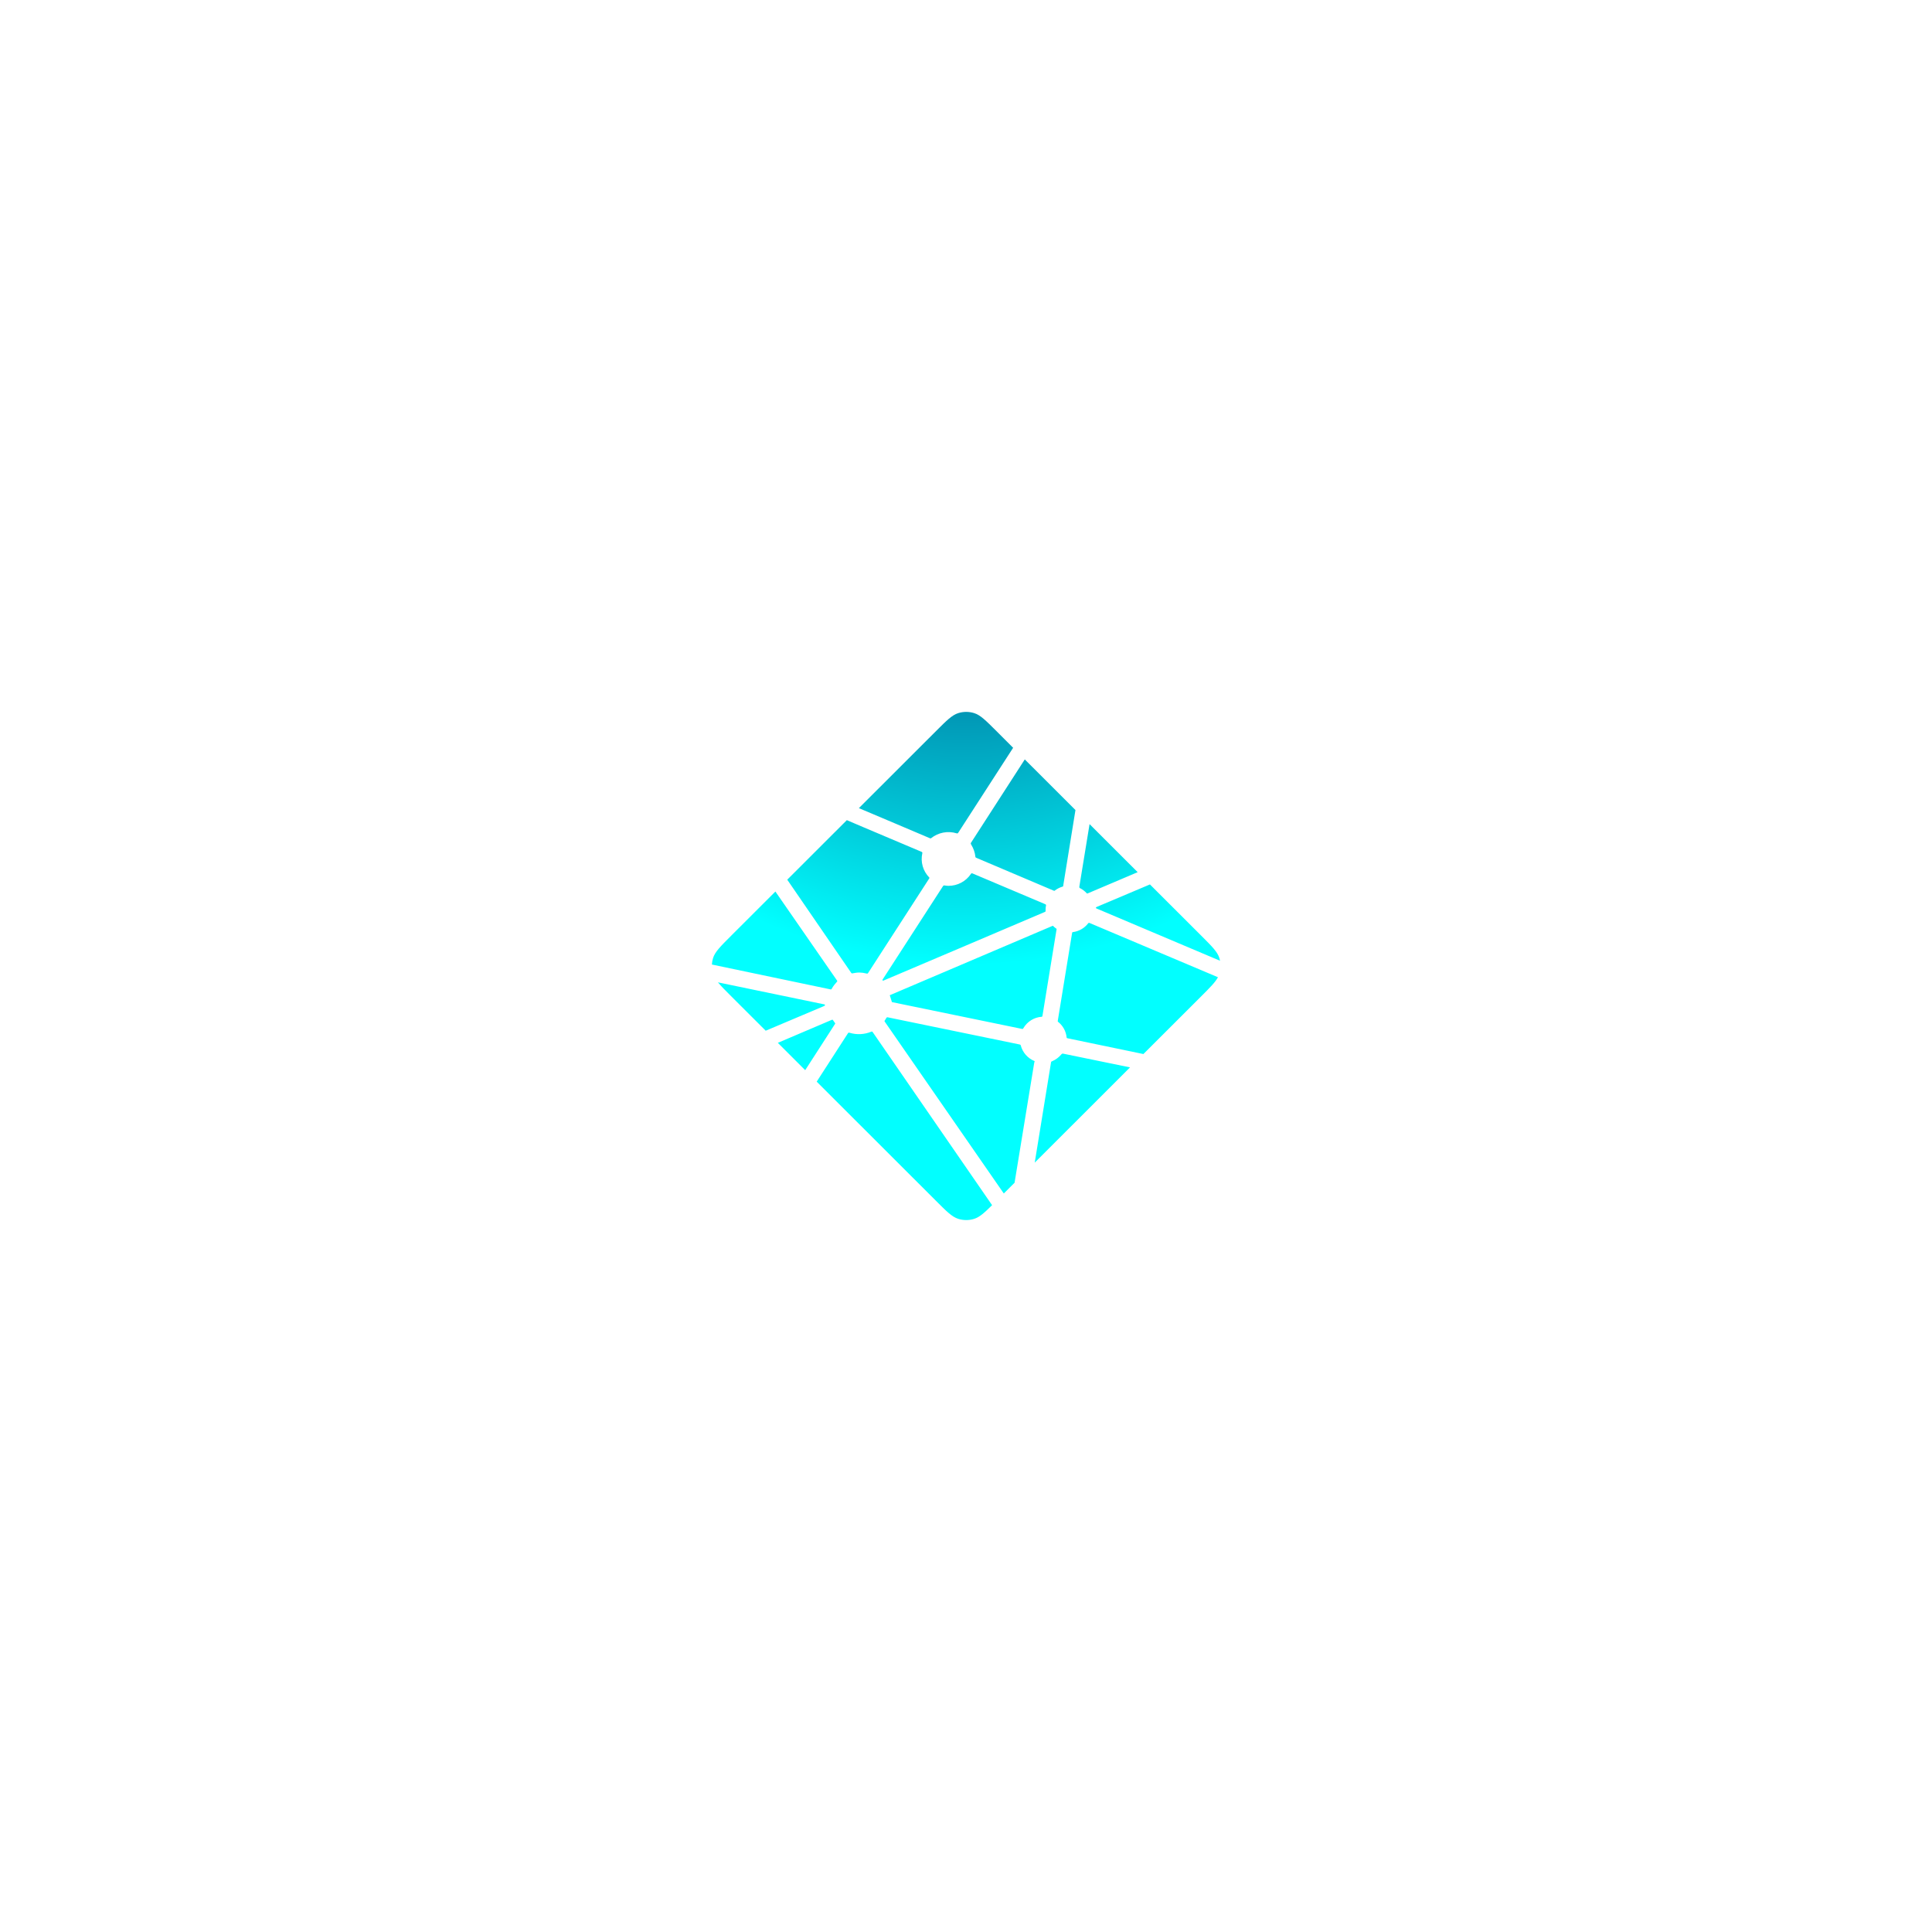 <svg xmlns="http://www.w3.org/2000/svg" xmlns:xlink="http://www.w3.org/1999/xlink" width="500" zoomAndPan="magnify" viewBox="0 0 375 375" height="500" preserveAspectRatio="xMidYMid meet" version="1.0"><defs><clipPath id="3626fbbb2d"><path d="M 138.102 138.102 L 237 138.102 L 237 237 L 138.102 237 Z M 138.102 138.102 " clip-rule="nonzero"/></clipPath><clipPath id="2770ef3e59"><path d="M 209.66 172.406 L 209.629 172.391 C 209.605 172.383 209.586 172.375 209.566 172.359 C 209.508 172.293 209.48 172.207 209.496 172.117 L 211.484 159.961 L 220.82 169.289 L 211.109 173.414 C 211.082 173.426 211.055 173.434 211.027 173.43 L 210.988 173.43 C 210.977 173.422 210.965 173.414 210.938 173.387 C 210.574 172.984 210.145 172.652 209.66 172.406 Z M 223.203 171.668 L 233.184 181.637 C 235.258 183.711 236.297 184.746 236.676 185.941 C 236.73 186.121 236.777 186.297 236.812 186.484 L 212.961 176.391 C 212.945 176.383 212.934 176.379 212.922 176.375 C 212.824 176.336 212.715 176.293 212.715 176.195 C 212.715 176.098 212.828 176.051 212.922 176.012 L 212.953 176 Z M 236.406 189.68 C 235.891 190.648 234.887 191.652 233.188 193.352 L 221.934 204.59 L 207.375 201.562 L 207.301 201.547 C 207.172 201.527 207.035 201.504 207.035 201.391 C 206.922 200.176 206.312 199.066 205.352 198.32 C 205.289 198.262 205.305 198.168 205.324 198.082 C 205.324 198.066 205.324 198.059 205.328 198.047 L 208.066 181.258 L 208.074 181.203 C 208.09 181.074 208.113 180.922 208.23 180.922 C 209.414 180.777 210.488 180.16 211.219 179.211 C 211.242 179.188 211.258 179.156 211.289 179.145 C 211.367 179.105 211.469 179.145 211.555 179.18 Z M 219.344 207.176 L 200.84 225.664 L 204.004 206.215 L 204.012 206.191 C 204.012 206.164 204.02 206.137 204.027 206.113 C 204.051 206.051 204.121 206.023 204.188 206 L 204.219 205.984 C 204.91 205.691 205.523 205.234 206.004 204.656 C 206.066 204.586 206.141 204.52 206.238 204.504 C 206.262 204.5 206.285 204.5 206.312 204.504 L 219.344 207.18 Z M 196.926 229.574 L 194.836 231.656 L 171.773 198.363 C 171.766 198.352 171.758 198.34 171.75 198.332 C 171.715 198.281 171.676 198.23 171.684 198.176 C 171.684 198.133 171.711 198.098 171.738 198.066 L 171.766 198.035 C 171.836 197.93 171.895 197.828 171.957 197.719 L 172.008 197.629 L 172.016 197.621 C 172.055 197.559 172.086 197.496 172.148 197.465 C 172.203 197.441 172.277 197.449 172.336 197.465 L 197.887 202.727 C 197.957 202.738 198.027 202.766 198.078 202.812 C 198.113 202.848 198.121 202.879 198.129 202.922 C 198.492 204.285 199.469 205.402 200.777 205.945 C 200.852 205.977 200.82 206.059 200.785 206.145 C 200.77 206.184 200.758 206.223 200.746 206.258 C 200.426 208.219 197.664 225.035 196.926 229.574 Z M 192.566 233.922 C 191.027 235.445 190.121 236.25 189.094 236.574 C 188.086 236.895 187.004 236.895 185.988 236.574 C 184.789 236.191 183.75 235.16 181.68 233.086 L 158.52 209.949 L 164.57 200.582 C 164.598 200.535 164.625 200.492 164.672 200.461 C 164.738 200.414 164.828 200.434 164.906 200.461 C 166.297 200.879 167.785 200.805 169.125 200.246 C 169.195 200.223 169.266 200.203 169.32 200.254 C 169.344 200.277 169.371 200.305 169.391 200.332 L 192.566 233.926 Z M 156.289 207.719 L 150.977 202.414 L 161.465 197.945 C 161.492 197.934 161.523 197.926 161.551 197.926 C 161.641 197.926 161.691 198.016 161.738 198.09 C 161.844 198.254 161.953 198.41 162.07 198.566 L 162.105 198.609 C 162.137 198.648 162.117 198.695 162.086 198.734 Z M 148.625 200.062 L 141.902 193.352 C 140.758 192.207 139.93 191.379 139.352 190.672 L 159.789 194.906 C 159.816 194.91 159.84 194.914 159.867 194.918 C 159.992 194.938 160.133 194.957 160.133 195.078 C 160.133 195.207 159.98 195.266 159.852 195.312 L 159.793 195.34 Z M 138.18 187.219 C 138.203 186.781 138.281 186.355 138.41 185.941 C 138.793 184.746 139.828 183.711 141.902 181.637 L 150.504 173.047 C 154.465 178.789 158.434 184.52 162.418 190.246 C 162.484 190.34 162.562 190.441 162.484 190.52 C 162.109 190.934 161.73 191.387 161.465 191.875 C 161.438 191.941 161.395 191.996 161.336 192.039 C 161.305 192.059 161.27 192.051 161.23 192.043 L 161.223 192.043 L 138.18 187.215 Z M 152.805 170.746 L 164.371 159.191 C 165.457 159.668 169.414 161.336 172.953 162.832 C 175.629 163.961 178.07 164.992 178.84 165.324 C 178.914 165.355 178.984 165.387 179.02 165.465 C 179.039 165.512 179.031 165.57 179.02 165.617 C 178.645 167.312 179.152 169.078 180.367 170.32 C 180.445 170.398 180.367 170.508 180.297 170.605 L 180.266 170.656 L 168.52 188.828 C 168.488 188.879 168.461 188.922 168.41 188.957 C 168.348 188.996 168.262 188.977 168.188 188.961 C 167.73 188.84 167.262 188.773 166.789 188.766 C 166.367 188.766 165.91 188.844 165.445 188.93 L 165.441 188.93 C 165.391 188.938 165.344 188.949 165.305 188.918 C 165.258 188.879 165.219 188.836 165.188 188.785 Z M 166.707 156.859 L 181.68 141.902 C 183.75 139.832 184.789 138.797 185.988 138.418 C 187.004 138.098 188.086 138.098 189.094 138.418 C 190.297 138.797 191.332 139.832 193.406 141.902 L 196.648 145.145 L 186.004 161.617 C 185.977 161.668 185.941 161.707 185.898 161.742 C 185.836 161.785 185.742 161.766 185.664 161.742 C 183.961 161.227 182.113 161.582 180.723 162.695 C 180.652 162.766 180.551 162.723 180.461 162.688 C 179.07 162.082 168.254 157.516 166.707 156.859 Z M 198.91 147.402 L 208.746 157.227 L 206.375 171.883 L 206.375 171.922 C 206.375 171.953 206.367 171.988 206.355 172.02 C 206.328 172.07 206.277 172.082 206.23 172.098 C 205.719 172.25 205.242 172.488 204.816 172.797 C 204.797 172.812 204.781 172.824 204.766 172.844 C 204.738 172.871 204.707 172.902 204.66 172.906 C 204.621 172.906 204.586 172.902 204.547 172.887 L 189.57 166.531 L 189.539 166.516 C 189.445 166.477 189.328 166.43 189.328 166.332 C 189.242 165.5 188.973 164.695 188.531 163.98 C 188.457 163.863 188.383 163.738 188.445 163.617 Z M 188.785 169.543 L 202.836 175.484 C 202.91 175.52 202.996 175.555 203.027 175.633 C 203.043 175.68 203.043 175.73 203.027 175.781 C 202.988 175.984 202.949 176.219 202.949 176.457 L 202.949 176.852 C 202.949 176.945 202.852 176.988 202.758 177.027 L 202.73 177.039 C 200.504 177.988 171.492 190.344 171.449 190.344 C 171.406 190.344 171.359 190.344 171.312 190.301 C 171.238 190.223 171.312 190.117 171.383 190.02 C 171.395 190 171.406 189.984 171.418 189.965 L 182.961 172.113 L 182.984 172.082 C 183.051 171.977 183.125 171.855 183.25 171.855 L 183.367 171.871 C 183.629 171.906 183.863 171.941 184.094 171.941 C 185.848 171.941 187.469 171.09 188.449 169.633 C 188.469 169.594 188.5 169.559 188.535 169.531 C 188.605 169.48 188.707 169.504 188.785 169.543 Z M 172.703 193.172 L 204.324 179.699 C 204.324 179.699 204.371 179.699 204.418 179.738 C 204.586 179.914 204.738 180.027 204.875 180.137 L 204.945 180.184 C 205.012 180.219 205.078 180.262 205.082 180.324 C 205.082 180.352 205.082 180.367 205.078 180.391 L 202.367 197.012 L 202.355 197.078 C 202.336 197.211 202.32 197.355 202.199 197.355 C 200.734 197.453 199.41 198.27 198.66 199.531 L 198.648 199.555 C 198.617 199.613 198.582 199.672 198.523 199.703 C 198.469 199.727 198.398 199.719 198.34 199.703 L 173.121 194.508 C 173.098 194.5 172.73 193.172 172.703 193.172 Z M 172.703 193.172 " clip-rule="nonzero"/></clipPath><radialGradient gradientTransform="matrix(1, 0, 0, 1, 138.178, 138.178)" gradientUnits="userSpaceOnUse" r="98.635" cx="49.318" id="abf9a2b222" cy="-49.318" fx="49.318" fy="-49.318"><stop stop-opacity="1" stop-color="rgb(0%, 18.159%, 42.113%)" offset="0"/><stop stop-opacity="1" stop-color="rgb(0.002%, 18.48%, 42.339%)" offset="0.004"/><stop stop-opacity="1" stop-color="rgb(0.003%, 18.8%, 42.566%)" offset="0.008"/><stop stop-opacity="1" stop-color="rgb(0.005%, 19.121%, 42.792%)" offset="0.012"/><stop stop-opacity="1" stop-color="rgb(0.006%, 19.441%, 43.019%)" offset="0.016"/><stop stop-opacity="1" stop-color="rgb(0.008%, 19.762%, 43.245%)" offset="0.02"/><stop stop-opacity="1" stop-color="rgb(0.009%, 20.081%, 43.472%)" offset="0.023"/><stop stop-opacity="1" stop-color="rgb(0.011%, 20.401%, 43.698%)" offset="0.027"/><stop stop-opacity="1" stop-color="rgb(0.012%, 20.721%, 43.924%)" offset="0.031"/><stop stop-opacity="1" stop-color="rgb(0.014%, 21.042%, 44.151%)" offset="0.035"/><stop stop-opacity="1" stop-color="rgb(0.015%, 21.362%, 44.377%)" offset="0.039"/><stop stop-opacity="1" stop-color="rgb(0.017%, 21.683%, 44.604%)" offset="0.043"/><stop stop-opacity="1" stop-color="rgb(0.018%, 22.003%, 44.83%)" offset="0.047"/><stop stop-opacity="1" stop-color="rgb(0.02%, 22.324%, 45.058%)" offset="0.051"/><stop stop-opacity="1" stop-color="rgb(0.021%, 22.644%, 45.284%)" offset="0.055"/><stop stop-opacity="1" stop-color="rgb(0.023%, 22.964%, 45.511%)" offset="0.059"/><stop stop-opacity="1" stop-color="rgb(0.024%, 23.285%, 45.737%)" offset="0.062"/><stop stop-opacity="1" stop-color="rgb(0.026%, 23.605%, 45.964%)" offset="0.066"/><stop stop-opacity="1" stop-color="rgb(0.027%, 23.924%, 46.19%)" offset="0.07"/><stop stop-opacity="1" stop-color="rgb(0.029%, 24.245%, 46.417%)" offset="0.074"/><stop stop-opacity="1" stop-color="rgb(0.031%, 24.565%, 46.643%)" offset="0.078"/><stop stop-opacity="1" stop-color="rgb(0.032%, 24.886%, 46.87%)" offset="0.082"/><stop stop-opacity="1" stop-color="rgb(0.034%, 25.206%, 47.096%)" offset="0.086"/><stop stop-opacity="1" stop-color="rgb(0.035%, 25.526%, 47.324%)" offset="0.09"/><stop stop-opacity="1" stop-color="rgb(0.037%, 25.847%, 47.549%)" offset="0.094"/><stop stop-opacity="1" stop-color="rgb(0.038%, 26.167%, 47.777%)" offset="0.098"/><stop stop-opacity="1" stop-color="rgb(0.04%, 26.488%, 48.003%)" offset="0.102"/><stop stop-opacity="1" stop-color="rgb(0.041%, 26.808%, 48.23%)" offset="0.105"/><stop stop-opacity="1" stop-color="rgb(0.043%, 27.129%, 48.456%)" offset="0.109"/><stop stop-opacity="1" stop-color="rgb(0.044%, 27.449%, 48.683%)" offset="0.113"/><stop stop-opacity="1" stop-color="rgb(0.046%, 27.769%, 48.909%)" offset="0.117"/><stop stop-opacity="1" stop-color="rgb(0.047%, 28.088%, 49.136%)" offset="0.121"/><stop stop-opacity="1" stop-color="rgb(0.049%, 28.409%, 49.362%)" offset="0.125"/><stop stop-opacity="1" stop-color="rgb(0.05%, 28.729%, 49.588%)" offset="0.129"/><stop stop-opacity="1" stop-color="rgb(0.052%, 29.05%, 49.815%)" offset="0.133"/><stop stop-opacity="1" stop-color="rgb(0.053%, 29.37%, 50.041%)" offset="0.137"/><stop stop-opacity="1" stop-color="rgb(0.055%, 29.691%, 50.269%)" offset="0.141"/><stop stop-opacity="1" stop-color="rgb(0.056%, 30.011%, 50.494%)" offset="0.145"/><stop stop-opacity="1" stop-color="rgb(0.058%, 30.331%, 50.722%)" offset="0.148"/><stop stop-opacity="1" stop-color="rgb(0.06%, 30.652%, 50.948%)" offset="0.152"/><stop stop-opacity="1" stop-color="rgb(0.061%, 30.972%, 51.175%)" offset="0.156"/><stop stop-opacity="1" stop-color="rgb(0.064%, 31.293%, 51.401%)" offset="0.16"/><stop stop-opacity="1" stop-color="rgb(0.066%, 31.613%, 51.628%)" offset="0.164"/><stop stop-opacity="1" stop-color="rgb(0.067%, 31.932%, 51.854%)" offset="0.168"/><stop stop-opacity="1" stop-color="rgb(0.069%, 32.253%, 52.081%)" offset="0.172"/><stop stop-opacity="1" stop-color="rgb(0.07%, 32.573%, 52.307%)" offset="0.176"/><stop stop-opacity="1" stop-color="rgb(0.072%, 32.893%, 52.534%)" offset="0.18"/><stop stop-opacity="1" stop-color="rgb(0.073%, 33.214%, 52.76%)" offset="0.184"/><stop stop-opacity="1" stop-color="rgb(0.075%, 33.534%, 52.988%)" offset="0.188"/><stop stop-opacity="1" stop-color="rgb(0.076%, 33.855%, 53.214%)" offset="0.191"/><stop stop-opacity="1" stop-color="rgb(0.078%, 34.175%, 53.441%)" offset="0.195"/><stop stop-opacity="1" stop-color="rgb(0.079%, 34.496%, 53.667%)" offset="0.199"/><stop stop-opacity="1" stop-color="rgb(0.081%, 34.816%, 53.894%)" offset="0.203"/><stop stop-opacity="1" stop-color="rgb(0.082%, 35.136%, 54.12%)" offset="0.207"/><stop stop-opacity="1" stop-color="rgb(0.084%, 35.457%, 54.347%)" offset="0.211"/><stop stop-opacity="1" stop-color="rgb(0.085%, 35.777%, 54.573%)" offset="0.215"/><stop stop-opacity="1" stop-color="rgb(0.087%, 36.096%, 54.8%)" offset="0.219"/><stop stop-opacity="1" stop-color="rgb(0.089%, 36.417%, 55.026%)" offset="0.223"/><stop stop-opacity="1" stop-color="rgb(0.09%, 36.737%, 55.252%)" offset="0.227"/><stop stop-opacity="1" stop-color="rgb(0.092%, 37.057%, 55.479%)" offset="0.23"/><stop stop-opacity="1" stop-color="rgb(0.093%, 37.378%, 55.705%)" offset="0.234"/><stop stop-opacity="1" stop-color="rgb(0.095%, 37.698%, 55.933%)" offset="0.238"/><stop stop-opacity="1" stop-color="rgb(0.096%, 38.019%, 56.158%)" offset="0.242"/><stop stop-opacity="1" stop-color="rgb(0.098%, 38.339%, 56.386%)" offset="0.246"/><stop stop-opacity="1" stop-color="rgb(0.099%, 38.66%, 56.612%)" offset="0.25"/><stop stop-opacity="1" stop-color="rgb(0.101%, 38.98%, 56.839%)" offset="0.254"/><stop stop-opacity="1" stop-color="rgb(0.102%, 39.301%, 57.065%)" offset="0.258"/><stop stop-opacity="1" stop-color="rgb(0.104%, 39.621%, 57.292%)" offset="0.262"/><stop stop-opacity="1" stop-color="rgb(0.105%, 39.94%, 57.518%)" offset="0.266"/><stop stop-opacity="1" stop-color="rgb(0.107%, 40.26%, 57.745%)" offset="0.27"/><stop stop-opacity="1" stop-color="rgb(0.108%, 40.581%, 57.971%)" offset="0.273"/><stop stop-opacity="1" stop-color="rgb(0.11%, 40.901%, 58.199%)" offset="0.277"/><stop stop-opacity="1" stop-color="rgb(0.111%, 41.222%, 58.424%)" offset="0.281"/><stop stop-opacity="1" stop-color="rgb(0.113%, 41.542%, 58.652%)" offset="0.285"/><stop stop-opacity="1" stop-color="rgb(0.114%, 41.862%, 58.878%)" offset="0.289"/><stop stop-opacity="1" stop-color="rgb(0.116%, 42.183%, 59.105%)" offset="0.293"/><stop stop-opacity="1" stop-color="rgb(0.117%, 42.503%, 59.331%)" offset="0.297"/><stop stop-opacity="1" stop-color="rgb(0.119%, 42.824%, 59.558%)" offset="0.301"/><stop stop-opacity="1" stop-color="rgb(0.121%, 43.144%, 59.784%)" offset="0.305"/><stop stop-opacity="1" stop-color="rgb(0.122%, 43.465%, 60.011%)" offset="0.309"/><stop stop-opacity="1" stop-color="rgb(0.124%, 43.785%, 60.237%)" offset="0.312"/><stop stop-opacity="1" stop-color="rgb(0.125%, 44.104%, 60.464%)" offset="0.316"/><stop stop-opacity="1" stop-color="rgb(0.127%, 44.424%, 60.69%)" offset="0.32"/><stop stop-opacity="1" stop-color="rgb(0.13%, 44.745%, 60.916%)" offset="0.324"/><stop stop-opacity="1" stop-color="rgb(0.131%, 45.065%, 61.143%)" offset="0.328"/><stop stop-opacity="1" stop-color="rgb(0.133%, 45.386%, 61.369%)" offset="0.332"/><stop stop-opacity="1" stop-color="rgb(0.134%, 45.706%, 61.597%)" offset="0.336"/><stop stop-opacity="1" stop-color="rgb(0.136%, 46.027%, 61.823%)" offset="0.34"/><stop stop-opacity="1" stop-color="rgb(0.137%, 46.347%, 62.05%)" offset="0.344"/><stop stop-opacity="1" stop-color="rgb(0.139%, 46.667%, 62.276%)" offset="0.348"/><stop stop-opacity="1" stop-color="rgb(0.14%, 46.988%, 62.503%)" offset="0.352"/><stop stop-opacity="1" stop-color="rgb(0.142%, 47.308%, 62.729%)" offset="0.355"/><stop stop-opacity="1" stop-color="rgb(0.143%, 47.629%, 62.956%)" offset="0.359"/><stop stop-opacity="1" stop-color="rgb(0.145%, 47.948%, 63.182%)" offset="0.363"/><stop stop-opacity="1" stop-color="rgb(0.146%, 48.268%, 63.409%)" offset="0.367"/><stop stop-opacity="1" stop-color="rgb(0.148%, 48.589%, 63.635%)" offset="0.371"/><stop stop-opacity="1" stop-color="rgb(0.15%, 48.909%, 63.863%)" offset="0.375"/><stop stop-opacity="1" stop-color="rgb(0.151%, 49.229%, 64.088%)" offset="0.379"/><stop stop-opacity="1" stop-color="rgb(0.153%, 49.55%, 64.316%)" offset="0.383"/><stop stop-opacity="1" stop-color="rgb(0.154%, 49.87%, 64.542%)" offset="0.387"/><stop stop-opacity="1" stop-color="rgb(0.156%, 50.191%, 64.769%)" offset="0.391"/><stop stop-opacity="1" stop-color="rgb(0.157%, 50.511%, 64.995%)" offset="0.395"/><stop stop-opacity="1" stop-color="rgb(0.159%, 50.832%, 65.222%)" offset="0.398"/><stop stop-opacity="1" stop-color="rgb(0.16%, 51.152%, 65.448%)" offset="0.402"/><stop stop-opacity="1" stop-color="rgb(0.162%, 51.472%, 65.675%)" offset="0.406"/><stop stop-opacity="1" stop-color="rgb(0.163%, 51.793%, 65.901%)" offset="0.41"/><stop stop-opacity="1" stop-color="rgb(0.165%, 52.112%, 66.129%)" offset="0.414"/><stop stop-opacity="1" stop-color="rgb(0.166%, 52.432%, 66.354%)" offset="0.418"/><stop stop-opacity="1" stop-color="rgb(0.168%, 52.753%, 66.58%)" offset="0.422"/><stop stop-opacity="1" stop-color="rgb(0.169%, 53.073%, 66.808%)" offset="0.426"/><stop stop-opacity="1" stop-color="rgb(0.171%, 53.394%, 67.033%)" offset="0.43"/><stop stop-opacity="1" stop-color="rgb(0.172%, 53.714%, 67.261%)" offset="0.434"/><stop stop-opacity="1" stop-color="rgb(0.174%, 54.034%, 67.487%)" offset="0.438"/><stop stop-opacity="1" stop-color="rgb(0.175%, 54.355%, 67.714%)" offset="0.441"/><stop stop-opacity="1" stop-color="rgb(0.177%, 54.675%, 67.94%)" offset="0.445"/><stop stop-opacity="1" stop-color="rgb(0.179%, 54.996%, 68.167%)" offset="0.449"/><stop stop-opacity="1" stop-color="rgb(0.18%, 55.316%, 68.393%)" offset="0.453"/><stop stop-opacity="1" stop-color="rgb(0.182%, 55.637%, 68.62%)" offset="0.457"/><stop stop-opacity="1" stop-color="rgb(0.183%, 55.956%, 68.846%)" offset="0.461"/><stop stop-opacity="1" stop-color="rgb(0.185%, 56.276%, 69.073%)" offset="0.465"/><stop stop-opacity="1" stop-color="rgb(0.186%, 56.596%, 69.299%)" offset="0.469"/><stop stop-opacity="1" stop-color="rgb(0.188%, 56.917%, 69.527%)" offset="0.473"/><stop stop-opacity="1" stop-color="rgb(0.189%, 57.237%, 69.753%)" offset="0.477"/><stop stop-opacity="1" stop-color="rgb(0.191%, 57.558%, 69.98%)" offset="0.48"/><stop stop-opacity="1" stop-color="rgb(0.194%, 57.878%, 70.206%)" offset="0.484"/><stop stop-opacity="1" stop-color="rgb(0.195%, 58.199%, 70.433%)" offset="0.488"/><stop stop-opacity="1" stop-color="rgb(0.197%, 58.519%, 70.659%)" offset="0.492"/><stop stop-opacity="1" stop-color="rgb(0.198%, 58.839%, 70.886%)" offset="0.496"/><stop stop-opacity="1" stop-color="rgb(0.2%, 59.16%, 71.112%)" offset="0.5"/><stop stop-opacity="1" stop-color="rgb(0.201%, 59.48%, 71.339%)" offset="0.504"/><stop stop-opacity="1" stop-color="rgb(0.203%, 59.801%, 71.565%)" offset="0.508"/><stop stop-opacity="1" stop-color="rgb(0.204%, 60.12%, 71.793%)" offset="0.512"/><stop stop-opacity="1" stop-color="rgb(0.206%, 60.44%, 72.018%)" offset="0.516"/><stop stop-opacity="1" stop-color="rgb(0.208%, 60.76%, 72.244%)" offset="0.52"/><stop stop-opacity="1" stop-color="rgb(0.209%, 61.081%, 72.472%)" offset="0.523"/><stop stop-opacity="1" stop-color="rgb(0.211%, 61.401%, 72.697%)" offset="0.527"/><stop stop-opacity="1" stop-color="rgb(0.212%, 61.722%, 72.925%)" offset="0.531"/><stop stop-opacity="1" stop-color="rgb(0.214%, 62.042%, 73.151%)" offset="0.535"/><stop stop-opacity="1" stop-color="rgb(0.215%, 62.363%, 73.378%)" offset="0.539"/><stop stop-opacity="1" stop-color="rgb(0.217%, 62.683%, 73.604%)" offset="0.543"/><stop stop-opacity="1" stop-color="rgb(0.218%, 63.004%, 73.831%)" offset="0.547"/><stop stop-opacity="1" stop-color="rgb(0.22%, 63.324%, 74.057%)" offset="0.551"/><stop stop-opacity="1" stop-color="rgb(0.221%, 63.644%, 74.284%)" offset="0.555"/><stop stop-opacity="1" stop-color="rgb(0.223%, 63.963%, 74.51%)" offset="0.559"/><stop stop-opacity="1" stop-color="rgb(0.224%, 64.284%, 74.738%)" offset="0.562"/><stop stop-opacity="1" stop-color="rgb(0.226%, 64.604%, 74.963%)" offset="0.566"/><stop stop-opacity="1" stop-color="rgb(0.227%, 64.925%, 75.191%)" offset="0.57"/><stop stop-opacity="1" stop-color="rgb(0.229%, 65.245%, 75.417%)" offset="0.574"/><stop stop-opacity="1" stop-color="rgb(0.23%, 65.565%, 75.644%)" offset="0.578"/><stop stop-opacity="1" stop-color="rgb(0.232%, 65.886%, 75.87%)" offset="0.582"/><stop stop-opacity="1" stop-color="rgb(0.233%, 66.206%, 76.097%)" offset="0.586"/><stop stop-opacity="1" stop-color="rgb(0.235%, 66.527%, 76.323%)" offset="0.59"/><stop stop-opacity="1" stop-color="rgb(0.237%, 66.847%, 76.55%)" offset="0.594"/><stop stop-opacity="1" stop-color="rgb(0.238%, 67.168%, 76.776%)" offset="0.598"/><stop stop-opacity="1" stop-color="rgb(0.24%, 67.488%, 77.003%)" offset="0.602"/><stop stop-opacity="1" stop-color="rgb(0.241%, 67.809%, 77.229%)" offset="0.605"/><stop stop-opacity="1" stop-color="rgb(0.243%, 68.127%, 77.457%)" offset="0.609"/><stop stop-opacity="1" stop-color="rgb(0.244%, 68.448%, 77.682%)" offset="0.613"/><stop stop-opacity="1" stop-color="rgb(0.246%, 68.768%, 77.908%)" offset="0.617"/><stop stop-opacity="1" stop-color="rgb(0.247%, 69.089%, 78.136%)" offset="0.621"/><stop stop-opacity="1" stop-color="rgb(0.249%, 69.409%, 78.362%)" offset="0.625"/><stop stop-opacity="1" stop-color="rgb(0.25%, 69.73%, 78.589%)" offset="0.629"/><stop stop-opacity="1" stop-color="rgb(0.252%, 70.05%, 78.815%)" offset="0.633"/><stop stop-opacity="1" stop-color="rgb(0.253%, 70.37%, 79.042%)" offset="0.637"/><stop stop-opacity="1" stop-color="rgb(0.255%, 70.691%, 79.268%)" offset="0.641"/><stop stop-opacity="1" stop-color="rgb(0.256%, 71.011%, 79.495%)" offset="0.645"/><stop stop-opacity="1" stop-color="rgb(0.259%, 71.332%, 79.721%)" offset="0.648"/><stop stop-opacity="1" stop-color="rgb(0.261%, 71.652%, 79.948%)" offset="0.652"/><stop stop-opacity="1" stop-color="rgb(0.262%, 71.971%, 80.174%)" offset="0.656"/><stop stop-opacity="1" stop-color="rgb(0.264%, 72.292%, 80.402%)" offset="0.66"/><stop stop-opacity="1" stop-color="rgb(0.266%, 72.612%, 80.627%)" offset="0.664"/><stop stop-opacity="1" stop-color="rgb(0.267%, 72.932%, 80.855%)" offset="0.668"/><stop stop-opacity="1" stop-color="rgb(0.269%, 73.253%, 81.081%)" offset="0.672"/><stop stop-opacity="1" stop-color="rgb(0.27%, 73.573%, 81.308%)" offset="0.676"/><stop stop-opacity="1" stop-color="rgb(0.272%, 73.894%, 81.534%)" offset="0.68"/><stop stop-opacity="1" stop-color="rgb(0.273%, 74.214%, 81.761%)" offset="0.684"/><stop stop-opacity="1" stop-color="rgb(0.275%, 74.535%, 81.987%)" offset="0.688"/><stop stop-opacity="1" stop-color="rgb(0.276%, 74.855%, 82.214%)" offset="0.691"/><stop stop-opacity="1" stop-color="rgb(0.278%, 75.175%, 82.44%)" offset="0.695"/><stop stop-opacity="1" stop-color="rgb(0.279%, 75.496%, 82.668%)" offset="0.699"/><stop stop-opacity="1" stop-color="rgb(0.281%, 75.816%, 82.893%)" offset="0.703"/><stop stop-opacity="1" stop-color="rgb(0.282%, 76.135%, 83.121%)" offset="0.707"/><stop stop-opacity="1" stop-color="rgb(0.284%, 76.456%, 83.347%)" offset="0.711"/><stop stop-opacity="1" stop-color="rgb(0.285%, 76.776%, 83.572%)" offset="0.715"/><stop stop-opacity="1" stop-color="rgb(0.287%, 77.097%, 83.8%)" offset="0.719"/><stop stop-opacity="1" stop-color="rgb(0.288%, 77.417%, 84.026%)" offset="0.723"/><stop stop-opacity="1" stop-color="rgb(0.29%, 77.737%, 84.253%)" offset="0.727"/><stop stop-opacity="1" stop-color="rgb(0.291%, 78.058%, 84.479%)" offset="0.73"/><stop stop-opacity="1" stop-color="rgb(0.293%, 78.378%, 84.706%)" offset="0.734"/><stop stop-opacity="1" stop-color="rgb(0.294%, 78.699%, 84.932%)" offset="0.738"/><stop stop-opacity="1" stop-color="rgb(0.296%, 79.019%, 85.159%)" offset="0.742"/><stop stop-opacity="1" stop-color="rgb(0.298%, 79.34%, 85.385%)" offset="0.746"/><stop stop-opacity="1" stop-color="rgb(0.299%, 79.66%, 85.612%)" offset="0.75"/><stop stop-opacity="1" stop-color="rgb(0.301%, 79.979%, 85.838%)" offset="0.754"/><stop stop-opacity="1" stop-color="rgb(0.302%, 80.299%, 86.066%)" offset="0.758"/><stop stop-opacity="1" stop-color="rgb(0.304%, 80.62%, 86.292%)" offset="0.762"/><stop stop-opacity="1" stop-color="rgb(0.305%, 80.94%, 86.519%)" offset="0.766"/><stop stop-opacity="1" stop-color="rgb(0.307%, 81.261%, 86.745%)" offset="0.77"/><stop stop-opacity="1" stop-color="rgb(0.308%, 81.581%, 86.972%)" offset="0.773"/><stop stop-opacity="1" stop-color="rgb(0.31%, 81.902%, 87.198%)" offset="0.777"/><stop stop-opacity="1" stop-color="rgb(0.311%, 82.222%, 87.425%)" offset="0.781"/><stop stop-opacity="1" stop-color="rgb(0.313%, 82.542%, 87.651%)" offset="0.785"/><stop stop-opacity="1" stop-color="rgb(0.314%, 82.863%, 87.878%)" offset="0.789"/><stop stop-opacity="1" stop-color="rgb(0.316%, 83.183%, 88.104%)" offset="0.793"/><stop stop-opacity="1" stop-color="rgb(0.317%, 83.504%, 88.332%)" offset="0.797"/><stop stop-opacity="1" stop-color="rgb(0.319%, 83.824%, 88.557%)" offset="0.801"/><stop stop-opacity="1" stop-color="rgb(0.32%, 84.143%, 88.785%)" offset="0.805"/><stop stop-opacity="1" stop-color="rgb(0.322%, 84.464%, 89.011%)" offset="0.809"/><stop stop-opacity="1" stop-color="rgb(0.325%, 84.784%, 89.236%)" offset="0.812"/><stop stop-opacity="1" stop-color="rgb(0.327%, 85.104%, 89.464%)" offset="0.816"/><stop stop-opacity="1" stop-color="rgb(0.328%, 85.425%, 89.69%)" offset="0.82"/><stop stop-opacity="1" stop-color="rgb(0.33%, 85.745%, 89.917%)" offset="0.824"/><stop stop-opacity="1" stop-color="rgb(0.331%, 86.066%, 90.143%)" offset="0.828"/><stop stop-opacity="1" stop-color="rgb(0.333%, 86.386%, 90.37%)" offset="0.832"/><stop stop-opacity="1" stop-color="rgb(0.334%, 86.707%, 90.596%)" offset="0.836"/><stop stop-opacity="1" stop-color="rgb(0.336%, 87.027%, 90.823%)" offset="0.84"/><stop stop-opacity="1" stop-color="rgb(0.337%, 87.347%, 91.049%)" offset="0.844"/><stop stop-opacity="1" stop-color="rgb(0.339%, 87.668%, 91.277%)" offset="0.848"/><stop stop-opacity="1" stop-color="rgb(0.34%, 87.987%, 91.502%)" offset="0.852"/><stop stop-opacity="1" stop-color="rgb(0.342%, 88.307%, 91.73%)" offset="0.855"/><stop stop-opacity="1" stop-color="rgb(0.343%, 88.628%, 91.956%)" offset="0.859"/><stop stop-opacity="1" stop-color="rgb(0.345%, 88.948%, 92.183%)" offset="0.863"/><stop stop-opacity="1" stop-color="rgb(0.346%, 89.268%, 92.409%)" offset="0.867"/><stop stop-opacity="1" stop-color="rgb(0.348%, 89.589%, 92.636%)" offset="0.871"/><stop stop-opacity="1" stop-color="rgb(0.349%, 89.909%, 92.862%)" offset="0.875"/><stop stop-opacity="1" stop-color="rgb(0.351%, 90.23%, 93.089%)" offset="0.879"/><stop stop-opacity="1" stop-color="rgb(0.352%, 90.55%, 93.315%)" offset="0.883"/><stop stop-opacity="1" stop-color="rgb(0.354%, 90.871%, 93.542%)" offset="0.887"/><stop stop-opacity="1" stop-color="rgb(0.356%, 91.191%, 93.768%)" offset="0.891"/><stop stop-opacity="1" stop-color="rgb(0.357%, 91.512%, 93.996%)" offset="0.895"/><stop stop-opacity="1" stop-color="rgb(0.359%, 91.832%, 94.221%)" offset="0.898"/><stop stop-opacity="1" stop-color="rgb(0.36%, 92.151%, 94.449%)" offset="0.902"/><stop stop-opacity="1" stop-color="rgb(0.362%, 92.471%, 94.675%)" offset="0.906"/><stop stop-opacity="1" stop-color="rgb(0.363%, 92.792%, 94.901%)" offset="0.91"/><stop stop-opacity="1" stop-color="rgb(0.365%, 93.112%, 95.128%)" offset="0.914"/><stop stop-opacity="1" stop-color="rgb(0.366%, 93.433%, 95.354%)" offset="0.918"/><stop stop-opacity="1" stop-color="rgb(0.368%, 93.753%, 95.581%)" offset="0.922"/><stop stop-opacity="1" stop-color="rgb(0.369%, 94.073%, 95.807%)" offset="0.926"/><stop stop-opacity="1" stop-color="rgb(0.371%, 94.394%, 96.034%)" offset="0.93"/><stop stop-opacity="1" stop-color="rgb(0.372%, 94.714%, 96.26%)" offset="0.934"/><stop stop-opacity="1" stop-color="rgb(0.374%, 95.035%, 96.487%)" offset="0.938"/><stop stop-opacity="1" stop-color="rgb(0.375%, 95.355%, 96.713%)" offset="0.941"/><stop stop-opacity="1" stop-color="rgb(0.377%, 95.676%, 96.941%)" offset="0.945"/><stop stop-opacity="1" stop-color="rgb(0.378%, 95.995%, 97.166%)" offset="0.949"/><stop stop-opacity="1" stop-color="rgb(0.38%, 96.315%, 97.394%)" offset="0.953"/><stop stop-opacity="1" stop-color="rgb(0.381%, 96.635%, 97.62%)" offset="0.957"/><stop stop-opacity="1" stop-color="rgb(0.383%, 96.956%, 97.847%)" offset="0.961"/><stop stop-opacity="1" stop-color="rgb(0.385%, 97.276%, 98.073%)" offset="0.965"/><stop stop-opacity="1" stop-color="rgb(0.386%, 97.597%, 98.3%)" offset="0.969"/><stop stop-opacity="1" stop-color="rgb(0.389%, 97.917%, 98.526%)" offset="0.973"/><stop stop-opacity="1" stop-color="rgb(0.391%, 98.238%, 98.753%)" offset="0.977"/><stop stop-opacity="1" stop-color="rgb(0.392%, 98.558%, 98.979%)" offset="0.98"/><stop stop-opacity="1" stop-color="rgb(0.394%, 98.878%, 99.207%)" offset="0.984"/><stop stop-opacity="1" stop-color="rgb(0.395%, 99.199%, 99.432%)" offset="0.988"/><stop stop-opacity="1" stop-color="rgb(0.397%, 99.519%, 99.66%)" offset="0.992"/><stop stop-opacity="1" stop-color="rgb(0.398%, 99.84%, 99.886%)" offset="0.996"/><stop stop-opacity="1" stop-color="rgb(0.4%, 100%, 100%)" offset="1"/></radialGradient></defs><rect x="-37.5" width="450" fill="#ffffff" y="-37.5" height="450" fill-opacity="1"/><rect x="-37.5" width="450" fill="#ffffff" y="-37.5" height="450" fill-opacity="1"/><g clip-path="url(#3626fbbb2d)"><g clip-path="url(#2770ef3e59)"><path fill="url(#abf9a2b222)" d="M 138.18 138.102 L 138.18 236.895 L 236.812 236.895 L 236.812 138.102 Z M 138.18 138.102 " fill-rule="nonzero"/></g></g></svg>